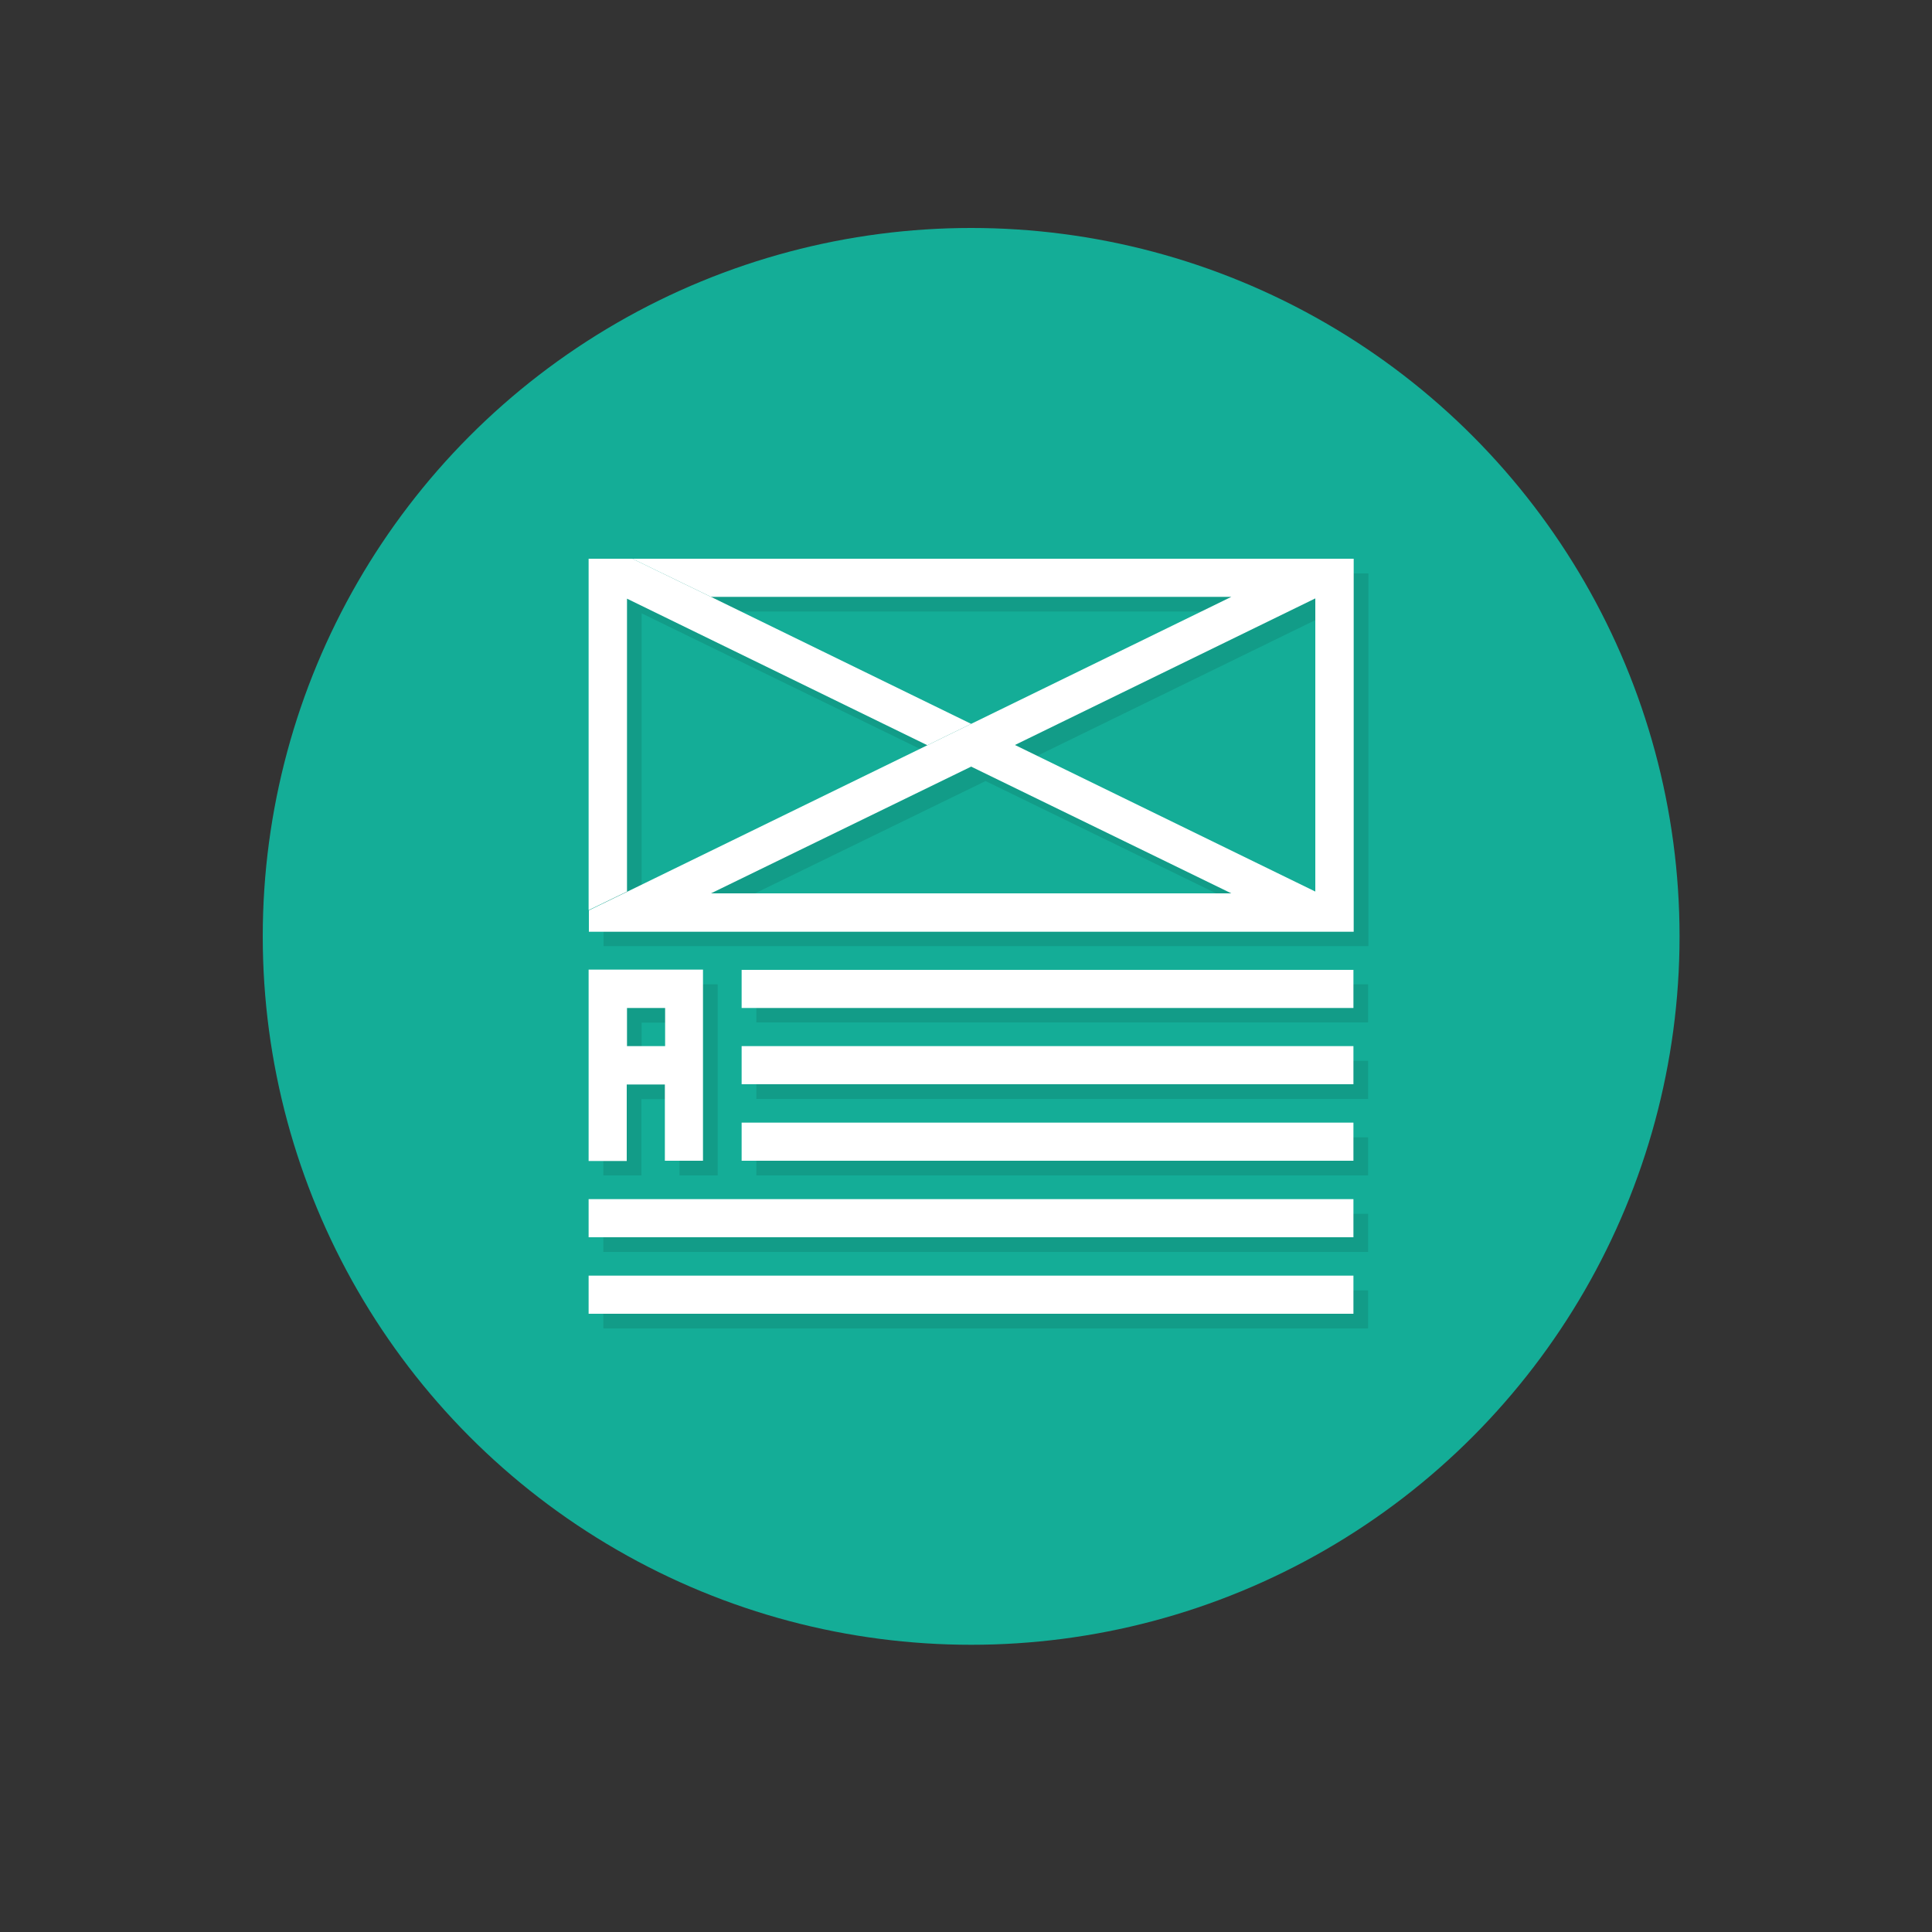 <?xml version="1.0" encoding="utf-8"?>
<!-- Generator: Adobe Illustrator 19.2.1, SVG Export Plug-In . SVG Version: 6.00 Build 0)  -->
<svg version="1.1" id="Layer_1" xmlns="http://www.w3.org/2000/svg" xmlns:xlink="http://www.w3.org/1999/xlink" x="0px" y="0px"
	 viewBox="0 0 750 750" style="enable-background:new 0 0 750 750;" xml:space="preserve">
<rect x="0" y="0" width="750" height="750" fill="#333333" stroke="none"/>
<style type="text/css">
	.st0{fill:#14AD97;}
	.st1{opacity:0.1;}
	.st2{fill:#FFFFFF;}
</style>
<circle class="st0" cx="377" cy="363.5" r="275"/>
<g class="st1">
	<polygon points="382.7,286.6 365.7,294.9 249.1,238.1 249.1,351.8 234.2,359 234.2,222.6 251.2,222.6 281.6,237.4 	"/>
	<path d="M251.2,222.6l30.5,14.8h202l-101,49.2l-17,8.3l-116.6,56.9l-14.8,7.2v8.3h296.9V222.6H251.2z M281.6,352.4l101-49.2
		l101,49.2H281.6z M516.2,351.8l-116.6-56.9l116.6-56.9V351.8z"/>
	<rect x="293.6" y="382.1" width="237.5" height="14.8"/>
	<rect x="293.6" y="411.8" width="237.5" height="14.8"/>
	<rect x="293.6" y="441.5" width="237.5" height="14.8"/>
	<rect x="234.2" y="471.2" width="296.9" height="14.8"/>
	<rect x="234.2" y="500.9" width="296.9" height="14.8"/>
	<path d="M234.2,382.1v74.2h14.8v-11v-3.8v-14.8h14.8v14.8v3.8v11h14.8v-74.2H234.2z M249.1,411.8V397h14.8v14.8H249.1z"/>
</g>
<g>
	<polygon class="st2" points="377,281 360,289.3 243.4,232.4 243.4,346.1 228.5,353.3 228.5,216.9 245.5,216.9 276,231.7 	"/>
	<path class="st2" d="M245.5,216.9l30.5,14.8h202L377,281l-17,8.3l-116.6,56.9l-14.8,7.2v8.3h296.9V216.9H245.5z M276,346.8
		l101-49.2l101,49.2H276z M510.6,346.1l-116.6-56.9l116.6-56.9V346.1z"/>
	<rect x="287.9" y="376.5" class="st2" width="237.5" height="14.8"/>
	<rect x="287.9" y="406.1" class="st2" width="237.5" height="14.8"/>
	<rect x="287.9" y="435.8" class="st2" width="237.5" height="14.8"/>
	<rect x="228.5" y="465.5" class="st2" width="296.9" height="14.8"/>
	<rect x="228.5" y="495.2" class="st2" width="296.9" height="14.8"/>
	<path class="st2" d="M228.5,376.5v74.2h14.8v-11v-3.8V421h14.8v14.8v3.8v11h14.8v-74.2H228.5z M243.4,406.1v-14.8h14.8v14.8H243.4z
		"/>
</g>
</svg>
